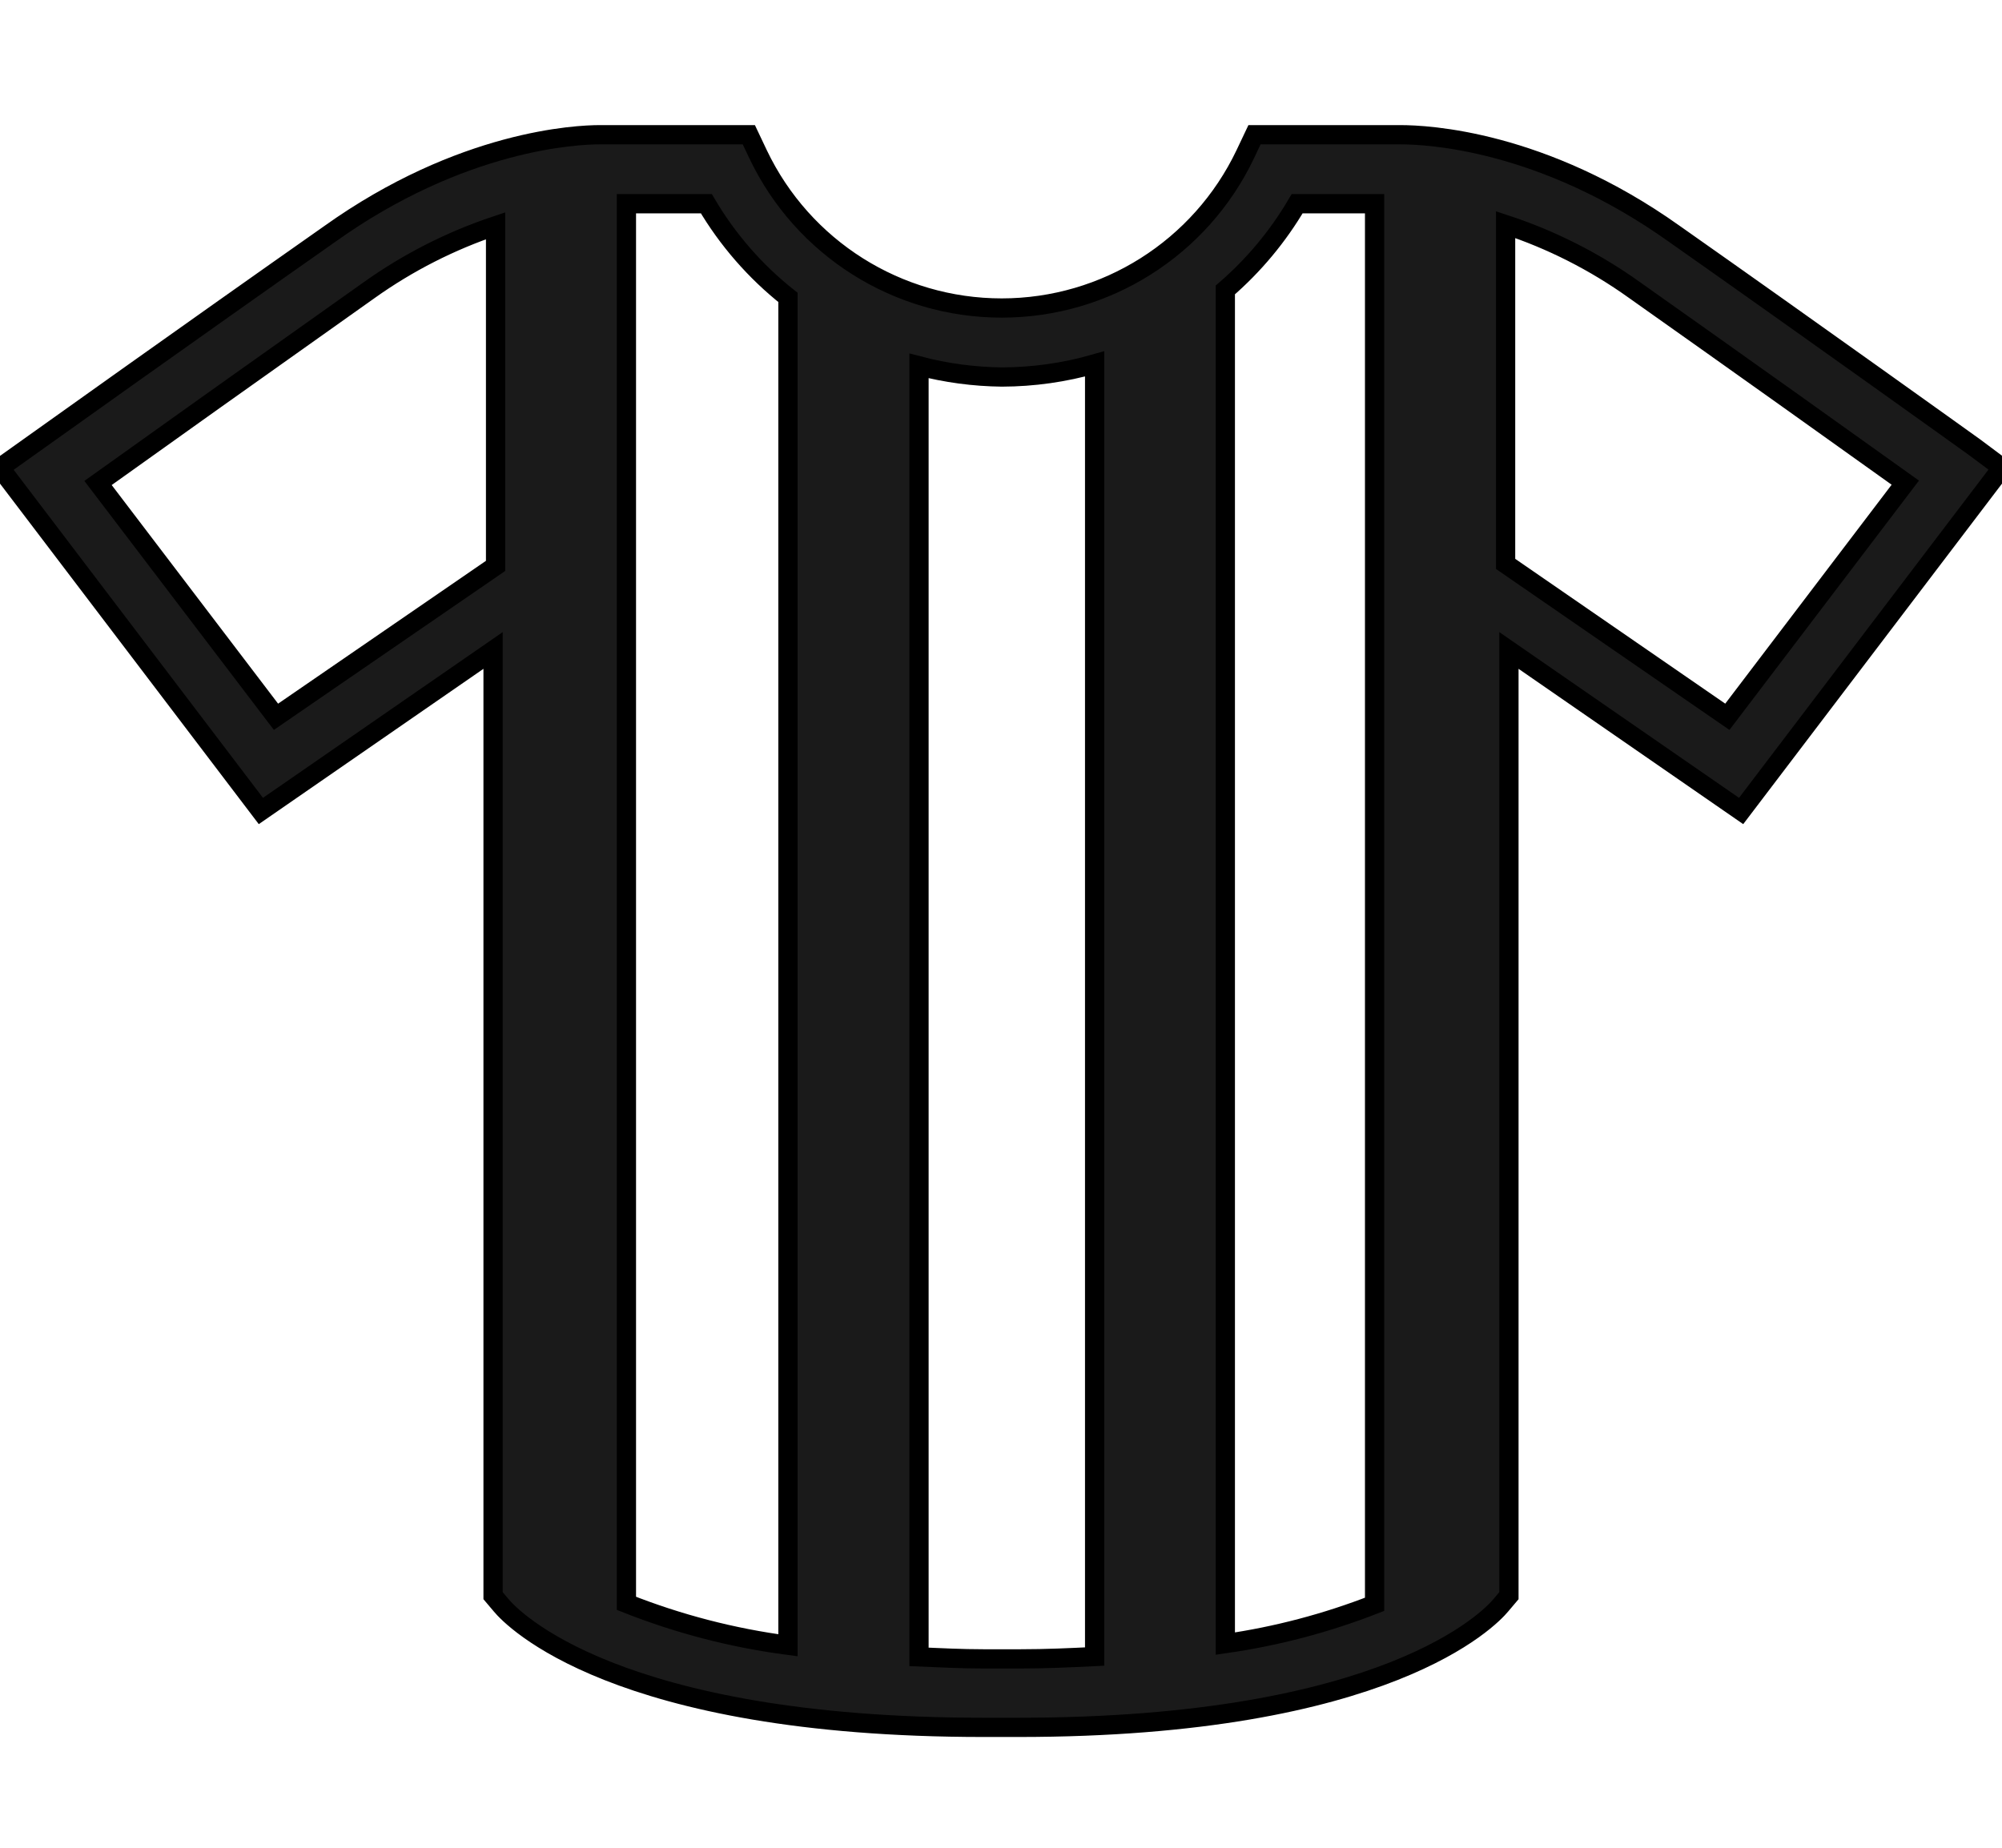 <?xml version="1.0" encoding="UTF-8"?>
<svg viewBox="0 0 104 96" version="1.1" xmlns="http://www.w3.org/2000/svg" xmlns:xlink="http://www.w3.org/1999/xlink">
    <!-- Generator: Sketch 49.3 (51167) - http://www.bohemiancoding.com/sketch -->
    <title>atoms/icons/Profil Black</title>
    <desc>Created with Sketch.</desc>
    <defs></defs>
    <g id="atoms/icons/Profil-Black" stroke="#000" stroke-width="1" fill="none" fill-rule="evenodd">
        <g id="Profil" transform="translate(0, 7)" fill="#1A1A1A" fill-rule="nonzero">
            <path d="M102.57,16.232 C102.57,16.232 94.161,10.201 86.958,5.135 C80.126,0.276 74.138,0 72.751,0 L65.169,0 L64.687,1.017 C62.362,5.894 57.442,9.001 52.039,9.003 C46.633,9.004 41.708,5.897 39.382,1.017 L38.9,0 L31.146,0 C30.008,0 23.995,0.25 17.111,5.169 C9.908,10.227 1.499,16.232 1.499,16.232 L0,17.3 L13.552,35.135 L25.614,26.795 L25.614,75.904 L26.037,76.404 C26.579,77.059 31.921,82.745 51.1,82.745 L52.9,82.745 C72.079,82.745 77.421,77.059 77.963,76.404 L78.386,75.904 L78.386,26.795 L90.448,35.135 L104,17.3 L102.57,16.232 Z M67.383,3.584 L71.407,3.584 L71.407,76.352 C68.909,77.328 66.307,78.013 63.653,78.394 L63.653,8.064 C65.134,6.786 66.394,5.272 67.383,3.584 Z M40.933,8.452 L40.933,78.48 C38.057,78.102 35.238,77.37 32.541,76.301 L32.541,3.584 L36.694,3.584 C37.795,5.454 39.232,7.104 40.933,8.452 Z M14.337,30.241 L5.092,18.093 C7.823,16.137 13.837,11.855 19.179,8.073 C21.19,6.64 23.402,5.514 25.744,4.73 L25.744,22.401 L14.337,30.241 Z M51.134,79.187 C49.911,79.187 48.842,79.127 47.74,79.083 L47.74,12.01 C49.146,12.378 50.593,12.572 52.047,12.588 C53.676,12.584 55.297,12.355 56.864,11.907 L56.864,79.066 C55.623,79.127 54.374,79.187 52.969,79.187 L51.134,79.187 Z M89.732,30.241 L78.213,22.297 L78.213,4.67 C80.597,5.454 82.849,6.596 84.89,8.056 C90.241,11.838 96.246,16.12 98.977,18.076 L89.732,30.241 Z" id="Shape"></path>
        </g>
    </g>
</svg>
